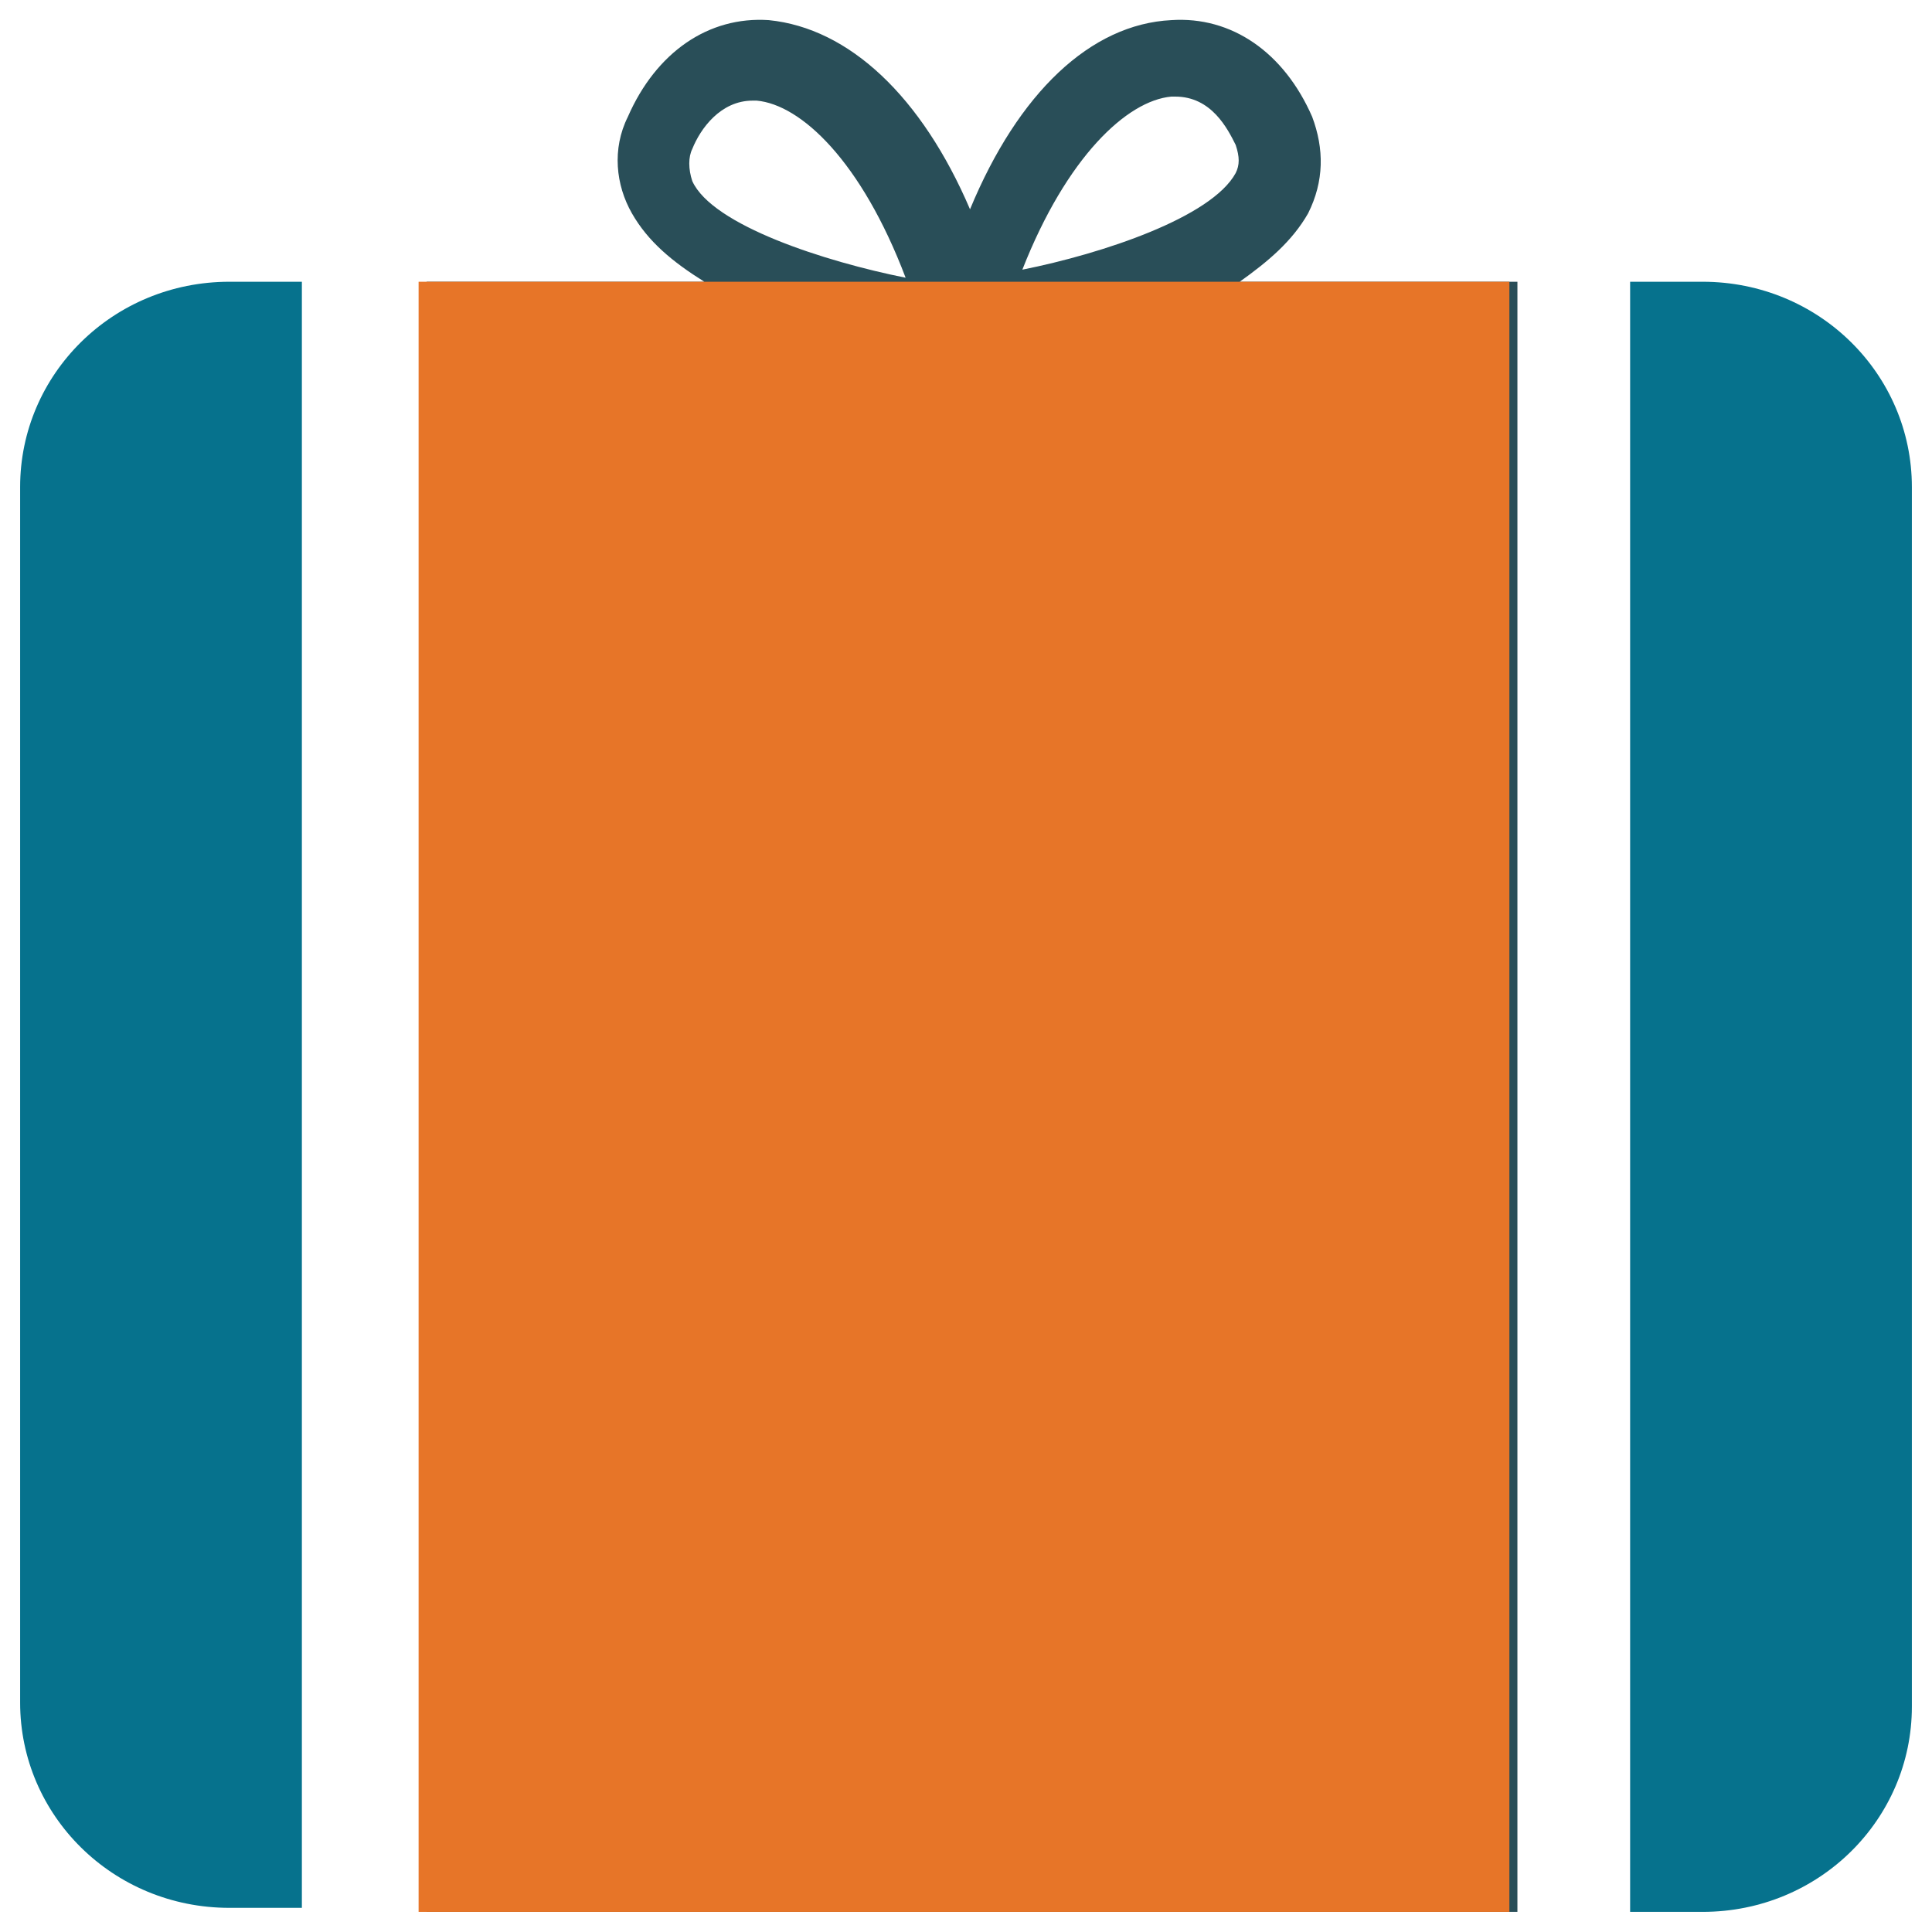 <?xml version="1.0" encoding="utf-8"?>
<!-- Generator: Adobe Illustrator 18.0.0, SVG Export Plug-In . SVG Version: 6.00 Build 0)  -->
<!DOCTYPE svg PUBLIC "-//W3C//DTD SVG 1.1//EN" "http://www.w3.org/Graphics/SVG/1.1/DTD/svg11.dtd">
<svg version="1.1" id="Layer_1" xmlns="http://www.w3.org/2000/svg" xmlns:xlink="http://www.w3.org/1999/xlink" x="0px" y="0px"
	 viewBox="0 0 48 48" enable-background="new 0 0 48 48" xml:space="preserve">
<g>
	<path fill="#06728D" d="M42.3,7h-1.8v40.5h1.8c2.9,0,5.2-2.3,5.2-5.1V12.1C47.5,9.3,45.2,7,42.3,7z"/>
	<path fill="#06728D" d="M0.5,12.1v30.2c0,2.8,2.3,5.1,5.2,5.1h1.8V7H5.7C2.8,7,0.5,9.3,0.5,12.1z"/>
	<path fill="#294E58" d="M32.5,5.3c0.4-0.8,0.4-1.6,0.1-2.4c-0.7-1.6-2-2.5-3.5-2.4c-2,0.1-3.8,1.8-5,4.7c-1.2-2.8-3-4.5-5-4.7
		c-1.5-0.1-2.8,0.8-3.5,2.4c-0.4,0.8-0.3,1.7,0.1,2.4c0.4,0.7,1,1.2,1.8,1.7h-6.9v40.5h27.1V7h-6.9C31.5,6.5,32.1,6,32.5,5.3z
		 M29.1,2.4c0,0,0.1,0,0.1,0c0.9,0,1.3,0.8,1.5,1.2c0.1,0.3,0.1,0.5,0,0.7c-0.6,1.1-3.3,2-5.3,2.4C26.5,3.9,28,2.5,29.1,2.4z
		 M17.2,3.7c0.2-0.5,0.7-1.2,1.5-1.2c0,0,0.1,0,0.1,0c1.1,0.1,2.6,1.5,3.7,4.4c-2-0.4-4.8-1.3-5.3-2.4C17.1,4.2,17.1,3.9,17.2,3.7z"
		/>
	<path fill="#E77528" d="M30.7,7H17.3c0,0,0,0,0,0h-6.9v40.5h27.1V7L30.7,7C30.7,7,30.7,7,30.7,7z"/>
</g>
</svg>
